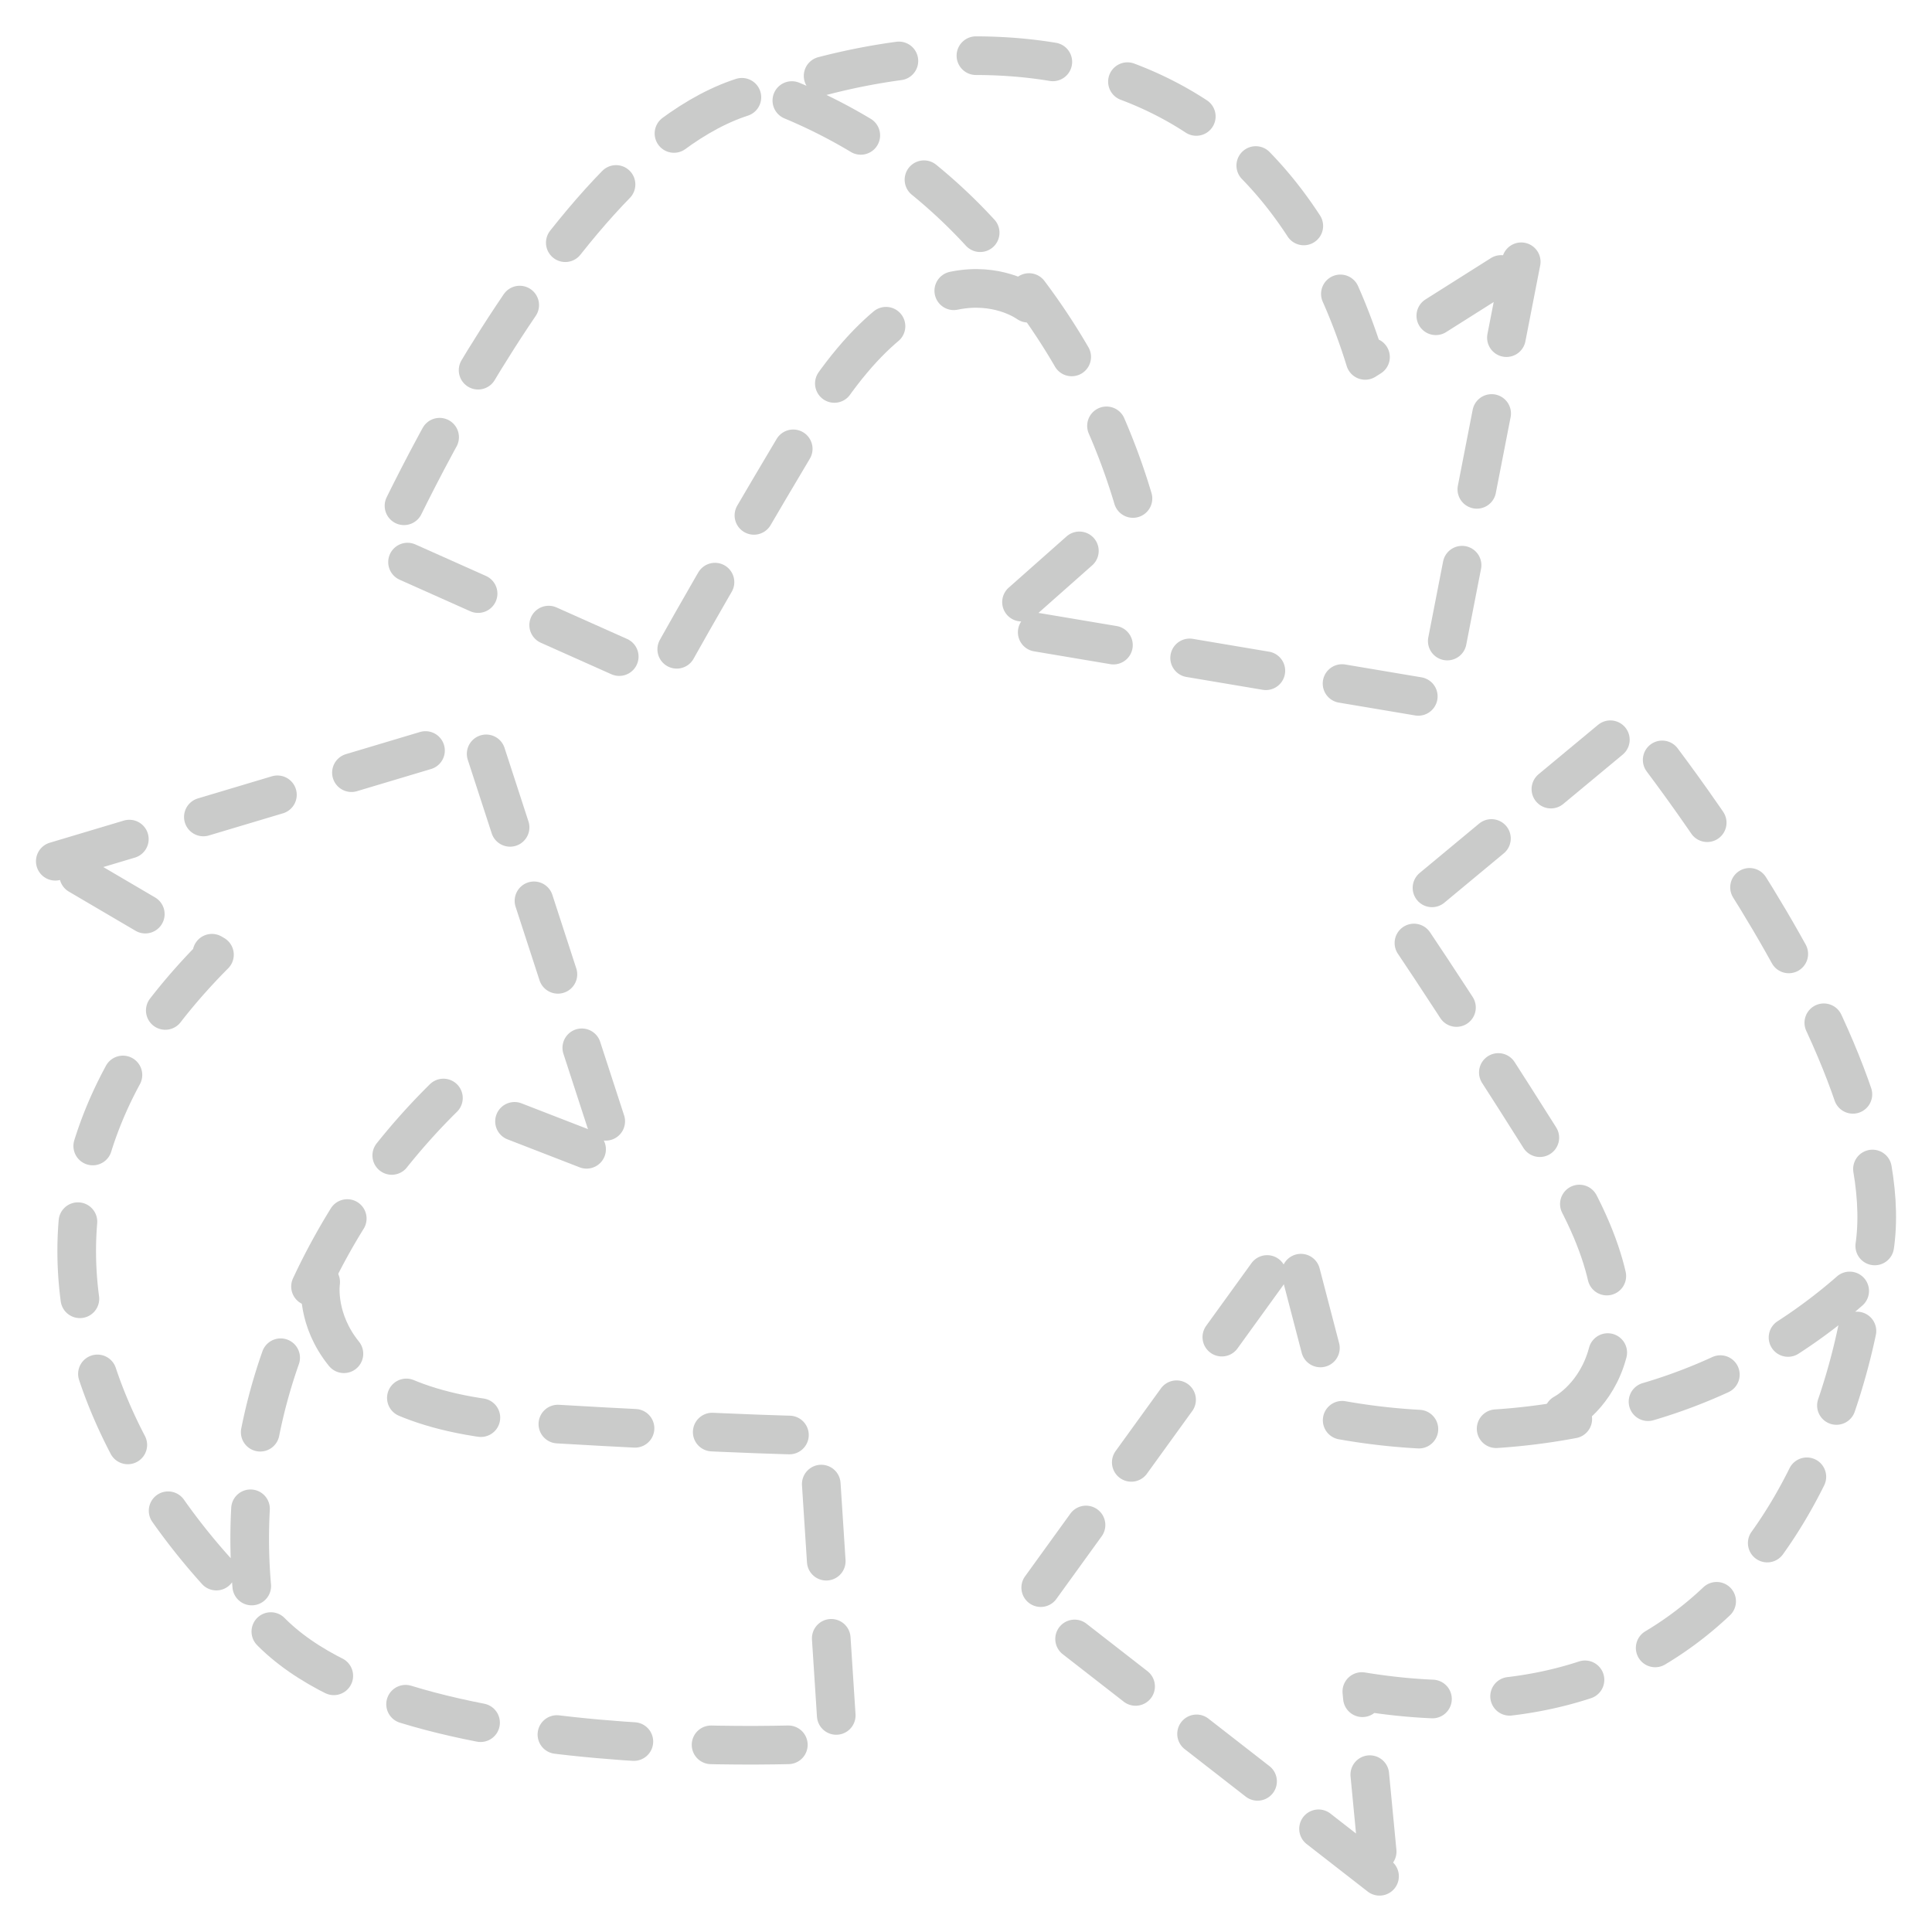 <svg xmlns="http://www.w3.org/2000/svg" xmlns:xlink="http://www.w3.org/1999/xlink" width="50" height="50" viewBox="0 0 50 50">
  <defs>
    <clipPath id="clip-path">
      <rect id="사각형_24008" data-name="사각형 24008" width="50" height="50" fill="none" stroke="#cacbca" stroke-width="1" stroke-dasharray="2"/>
    </clipPath>
  </defs>
  <g id="그룹_116" data-name="그룹 116" transform="translate(0 0)">
    <g id="그룹_115" data-name="그룹 115" transform="translate(0 0)" clip-path="url(#clip-path)">
      <path id="패스_4830" data-name="패스 4830" d="M1.5,23.067l10.986-3.286,3.6,11.065-4.461-1.73A16.88,16.88,0,0,0,7.85,34.648a14.09,14.09,0,0,0-1.2,7.778s-9.614-8.3-1.031-16.94Z" transform="translate(-0.069 -0.778)" fill="none" stroke="#cacbca" stroke-linecap="round" stroke-linejoin="round" stroke-width="1" stroke-dasharray="2"/>
      <path id="패스_4831" data-name="패스 4831" d="M8.6,34.537s-.511,3.286,5.325,3.63,7.549.344,7.549.344l.515,7.954S8.771,47.33,6.537,42.488" transform="translate(-0.301 -1.358)" fill="none" stroke="#cacbca" stroke-linecap="round" stroke-linejoin="round" stroke-width="1" stroke-dasharray="2"/>
      <path id="패스_4832" data-name="패스 4832" d="M40.333,6.834,38.125,18.158l-11.4-1.918,3.59-3.179A16.923,16.923,0,0,0,27.2,7.126a13.887,13.887,0,0,0-6.285-4.678s11.759-4.729,15.38,6.938Z" transform="translate(-0.964 -0.059)" fill="none" stroke="#cacbca" stroke-linecap="round" stroke-linejoin="round" stroke-width="1" stroke-dasharray="2"/>
      <path id="패스_4833" data-name="패스 4833" d="M27.084,7.942s-2.653-1.981-5.661,3.067-3.807,6.575-3.807,6.575L10.38,14.354S15.75,2.162,21.046,2.417" transform="translate(-0.478 -0.095)" fill="none" stroke="#cacbca" stroke-linecap="round" stroke-linejoin="round" stroke-width="1" stroke-dasharray="2"/>
      <path id="패스_4834" data-name="패스 4834" d="M36.989,49.872l-9.067-7.057L34.729,33.4l1.214,4.656a16.611,16.611,0,0,0,6.665-.146,13.868,13.868,0,0,0,6.966-3.566S48.512,47.052,36.531,45.091Z" transform="translate(-1.287 -1.314)" fill="none" stroke="#cacbca" stroke-linecap="round" stroke-linejoin="round" stroke-width="1" stroke-dasharray="2"/>
      <path id="패스_4835" data-name="패스 4835" d="M42.21,37.348s2.946-1.5-.189-6.471-4.136-6.371-4.136-6.371l6.107-5.071s8.422,10.293,5.827,14.947" transform="translate(-1.746 -0.764)" fill="none" stroke="#cacbca" stroke-linecap="round" stroke-linejoin="round" stroke-width="1" stroke-dasharray="2"/>
    </g>
  </g>
</svg>

